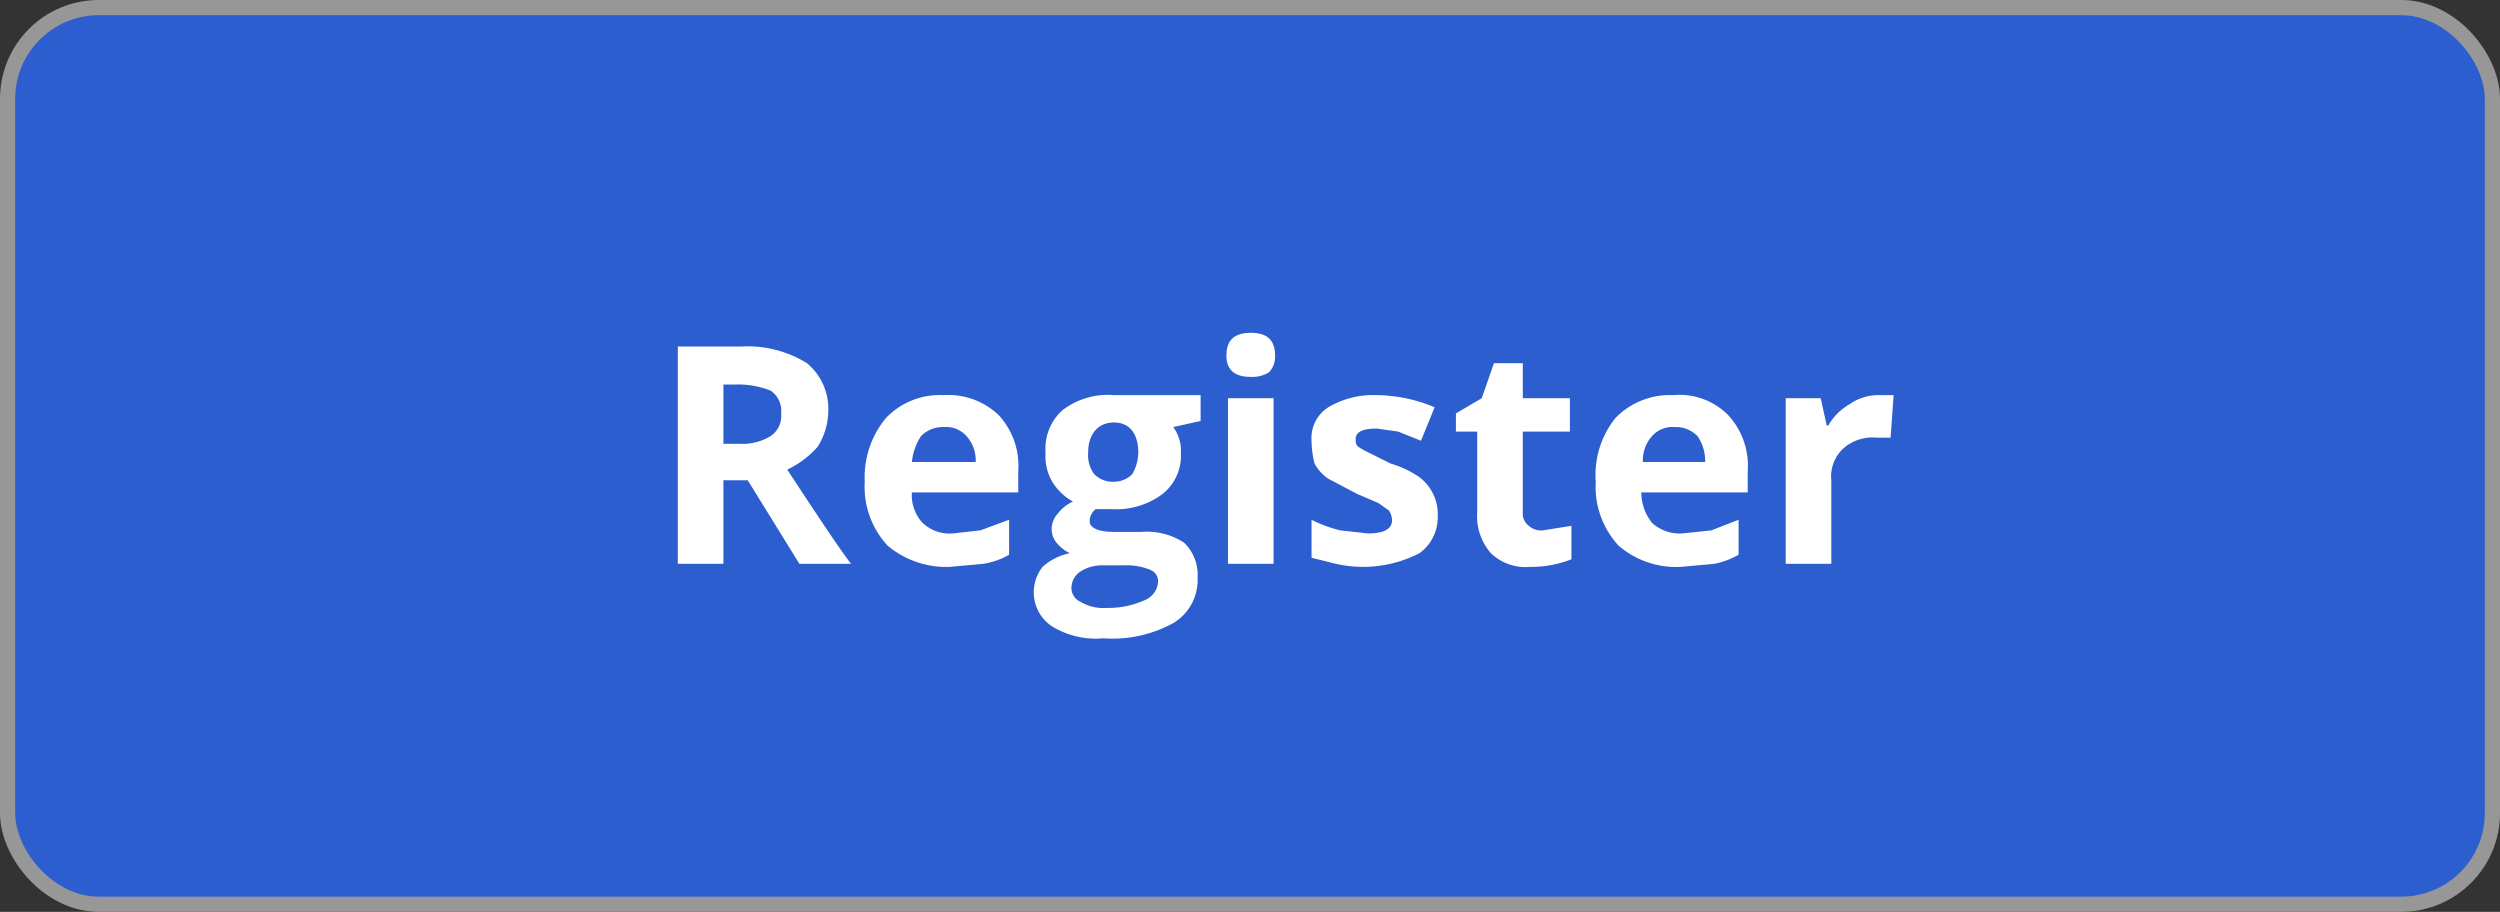 <svg xmlns="http://www.w3.org/2000/svg" viewBox="0 0 164.5 60"><rect x="0" y="0" width="164.5" height="60" fill="#333333" stroke="none"/><defs><style>.cls-1{fill:#2c5ed0;stroke:#979797;}.cls-2{isolation:isolate;}.cls-3{fill:#fff;}</style></defs><title>Page-1</title><g id="Layer_2" data-name="Layer 2"><g id="Layer_1-2" data-name="Layer 1"><g id="Page-1"><g id="Home"><g id="register"><rect id="Rectangle" class="cls-1" x="0.5" y="0.5" width="163.5" height="59" rx="6" ry="6"/><g id="Register-2" data-name="Register" class="cls-2"><g class="cls-2"><path class="cls-3" d="M47.6,31.6v5.5h-3V22.8h4.2a7.4,7.4,0,0,1,4.3,1.1,3.9,3.9,0,0,1,1.4,3.2,4.5,4.5,0,0,1-.7,2.3,6.2,6.2,0,0,1-2,1.5c2.1,3.2,3.5,5.3,4.2,6.2H52.6l-3.4-5.5Zm0-2.4h1a3.6,3.6,0,0,0,2.1-.5,1.6,1.6,0,0,0,.7-1.5,1.6,1.6,0,0,0-.7-1.5,5.7,5.7,0,0,0-2.2-.4h-.9Z"/><path class="cls-3" d="M62.5,37.3a6,6,0,0,1-4.1-1.4,5.7,5.7,0,0,1-1.5-4.2,6.1,6.1,0,0,1,1.4-4.2A4.9,4.9,0,0,1,62.1,26a4.8,4.8,0,0,1,3.6,1.3A4.9,4.9,0,0,1,67,31v1.4H60a2.7,2.7,0,0,0,.7,2,2.6,2.6,0,0,0,2,.7l1.8-.2,1.9-.7v2.3a4.9,4.9,0,0,1-1.7.6Zm-.4-9.2a2,2,0,0,0-1.5.6,3.8,3.8,0,0,0-.6,1.7h4.2a2.4,2.4,0,0,0-.6-1.7A1.8,1.8,0,0,0,62.1,28.1Z"/><path class="cls-3" d="M79,26.2v1.5l-1.8.4a2.6,2.6,0,0,1,.5,1.7,3.2,3.2,0,0,1-1.2,2.7,5.1,5.1,0,0,1-3.4,1h-1a1,1,0,0,0-.4.8c0,.4.5.7,1.6.7h1.8a4.5,4.5,0,0,1,2.8.7,2.9,2.9,0,0,1,.9,2.3,3.3,3.3,0,0,1-1.6,3,8.3,8.3,0,0,1-4.6,1,5.5,5.5,0,0,1-3.4-.8,2.7,2.7,0,0,1-.6-3.9,3.8,3.8,0,0,1,1.8-.9,2.4,2.4,0,0,1-.8-.6,1.4,1.4,0,0,1-.4-1,1.5,1.5,0,0,1,.4-1,2.7,2.7,0,0,1,1-.8,3.7,3.7,0,0,1-1.3-1.2,3.3,3.3,0,0,1-.5-2A3.4,3.4,0,0,1,69.9,27a4.9,4.9,0,0,1,3.4-1H79ZM70.5,38.7a1,1,0,0,0,.6.9,2.9,2.9,0,0,0,1.7.4,5.8,5.8,0,0,0,2.5-.5,1.4,1.4,0,0,0,.9-1.2.8.8,0,0,0-.5-.8,4,4,0,0,0-1.7-.3H72.5a2.6,2.6,0,0,0-1.4.4A1.3,1.3,0,0,0,70.5,38.7Zm1.1-8.9a2.1,2.1,0,0,0,.4,1.4,1.7,1.7,0,0,0,1.3.5,1.7,1.7,0,0,0,1.2-.5,2.9,2.9,0,0,0,.4-1.4c0-1.3-.6-2-1.6-2S71.6,28.5,71.6,29.8Z"/><path class="cls-3" d="M80.7,23.4c0-1,.5-1.5,1.6-1.5s1.6.5,1.6,1.5a1.5,1.5,0,0,1-.4,1.1,2.1,2.1,0,0,1-1.2.3C81.2,24.8,80.7,24.3,80.7,23.4Zm3.1,13.7h-3V26.2h3Z"/><path class="cls-3" d="M94.6,33.9a2.9,2.9,0,0,1-1.2,2.5,8.1,8.1,0,0,1-5.5.7l-1.6-.4V34.2a8.4,8.4,0,0,0,1.9.7l1.8.2c1.1,0,1.6-.3,1.6-.9a1.4,1.4,0,0,0-.2-.6l-.7-.5-1.4-.6-1.9-1a2.8,2.8,0,0,1-.9-1,6.1,6.1,0,0,1-.2-1.5,2.4,2.4,0,0,1,1.1-2.2,5.8,5.8,0,0,1,3.2-.8,10,10,0,0,1,3.8.8L93.5,29,92,28.4l-1.4-.2c-.9,0-1.4.2-1.4.7s.2.5.5.7l1.8.9a6.7,6.7,0,0,1,1.9.9,3.1,3.1,0,0,1,.9,1.1A2.9,2.9,0,0,1,94.6,33.9Z"/><path class="cls-3" d="M101.5,34.9l1.9-.3v2.2a7.2,7.2,0,0,1-2.7.5,3.3,3.3,0,0,1-2.6-.9,3.7,3.7,0,0,1-.9-2.7V28.4H95.8V27.2l1.7-1,.8-2.3h1.9v2.3h3.1v2.2h-3.1v5.3a1,1,0,0,0,.4.9A1.2,1.2,0,0,0,101.5,34.9Z"/><path class="cls-3" d="M110.6,37.3a5.8,5.8,0,0,1-4.1-1.4,5.7,5.7,0,0,1-1.5-4.2,6,6,0,0,1,1.3-4.2,5,5,0,0,1,3.8-1.5,4.5,4.5,0,0,1,3.6,1.3A4.9,4.9,0,0,1,115,31v1.4h-7a3.2,3.2,0,0,0,.7,2,2.7,2.7,0,0,0,2,.7l1.9-.2,1.8-.7v2.3a5.2,5.2,0,0,1-1.6.6Zm-.4-9.2a1.8,1.8,0,0,0-1.5.6,2.4,2.4,0,0,0-.6,1.7h4.1a2.9,2.9,0,0,0-.5-1.7A2,2,0,0,0,110.2,28.1Z"/><path class="cls-3" d="M123.6,26h1l-.2,2.8h-.9a2.9,2.9,0,0,0-2.2.7,2.5,2.5,0,0,0-.8,2.1v5.5h-3V26.2h2.3l.4,1.8h.1a3.8,3.8,0,0,1,1.4-1.4A3.3,3.3,0,0,1,123.6,26Z"/></g></g></g></g></g></g></g></svg>